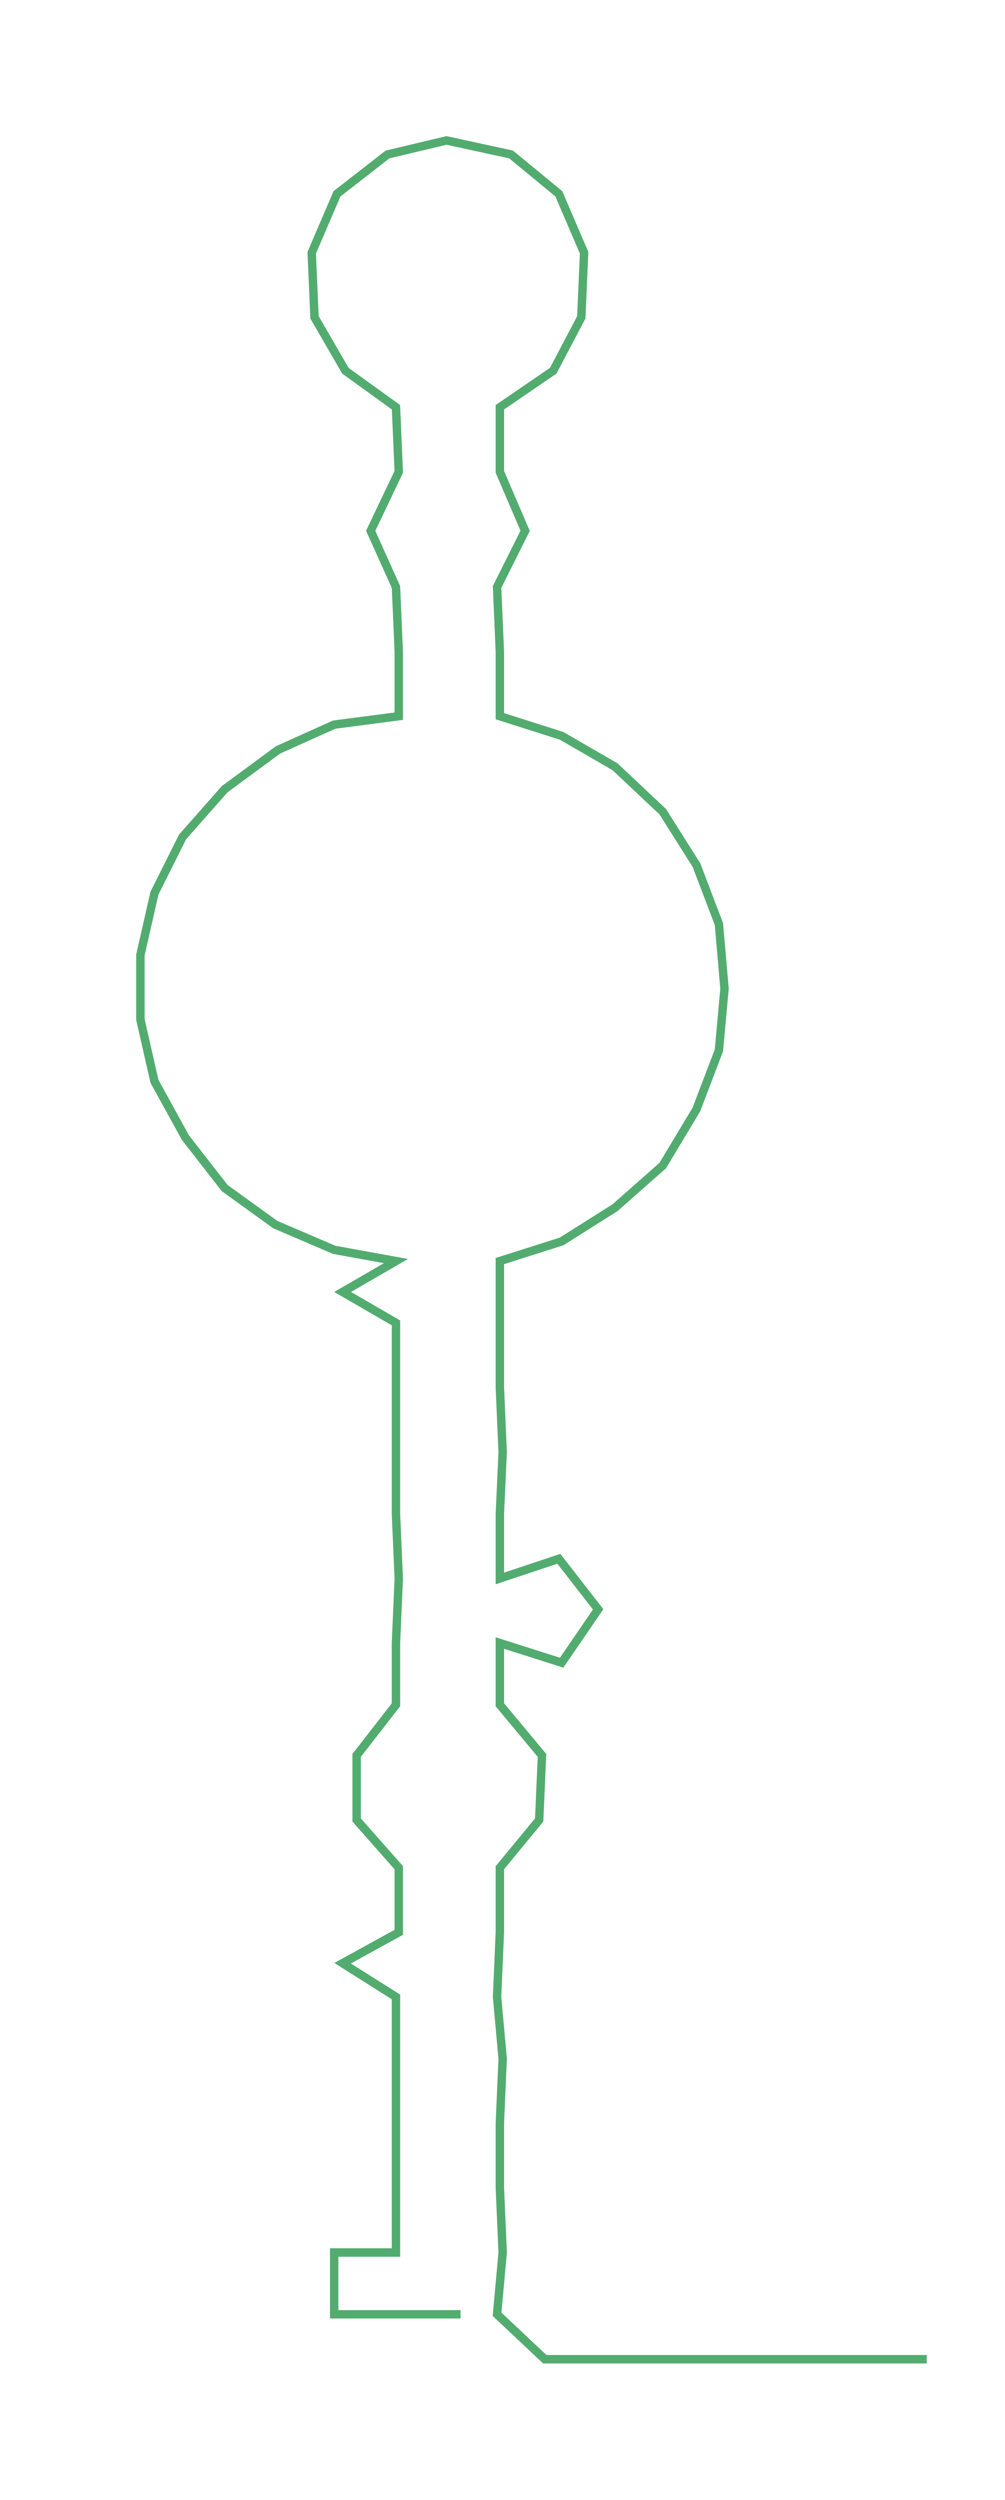 <ns0:svg xmlns:ns0="http://www.w3.org/2000/svg" width="120.616px" height="300px" viewBox="0 0 357.88 890.129"><ns0:path style="stroke:#53ac6f;stroke-width:3px;fill:none;" d="M164 824 L164 824 L141 824 L119 824 L119 802 L141 802 L141 779 L141 756 L141 733 L141 711 L122 699 L142 688 L142 665 L127 648 L127 625 L141 607 L141 585 L142 562 L141 539 L141 517 L141 494 L141 471 L122 460 L141 449 L119 445 L98 436 L80 423 L66 405 L55 385 L50 363 L50 340 L55 318 L65 298 L80 281 L99 267 L119 258 L142 255 L142 232 L141 209 L132 189 L142 168 L141 145 L123 132 L112 113 L111 90 L120 69 L138 55 L159 50 L182 55 L199 69 L208 90 L207 113 L197 132 L178 145 L178 168 L187 189 L177 209 L178 232 L178 255 L200 262 L219 273 L236 289 L248 308 L256 329 L258 352 L256 374 L248 395 L236 415 L219 430 L200 442 L178 449 L178 471 L178 494 L179 517 L178 539 L178 562 L199 555 L213 573 L200 592 L178 585 L178 607 L193 625 L192 648 L178 665 L178 688 L177 711 L179 733 L178 756 L178 779 L179 802 L177 824 L194 840 L217 840 L239 840 L262 840 L285 840 L307 840 L330 840" /></ns0:svg>